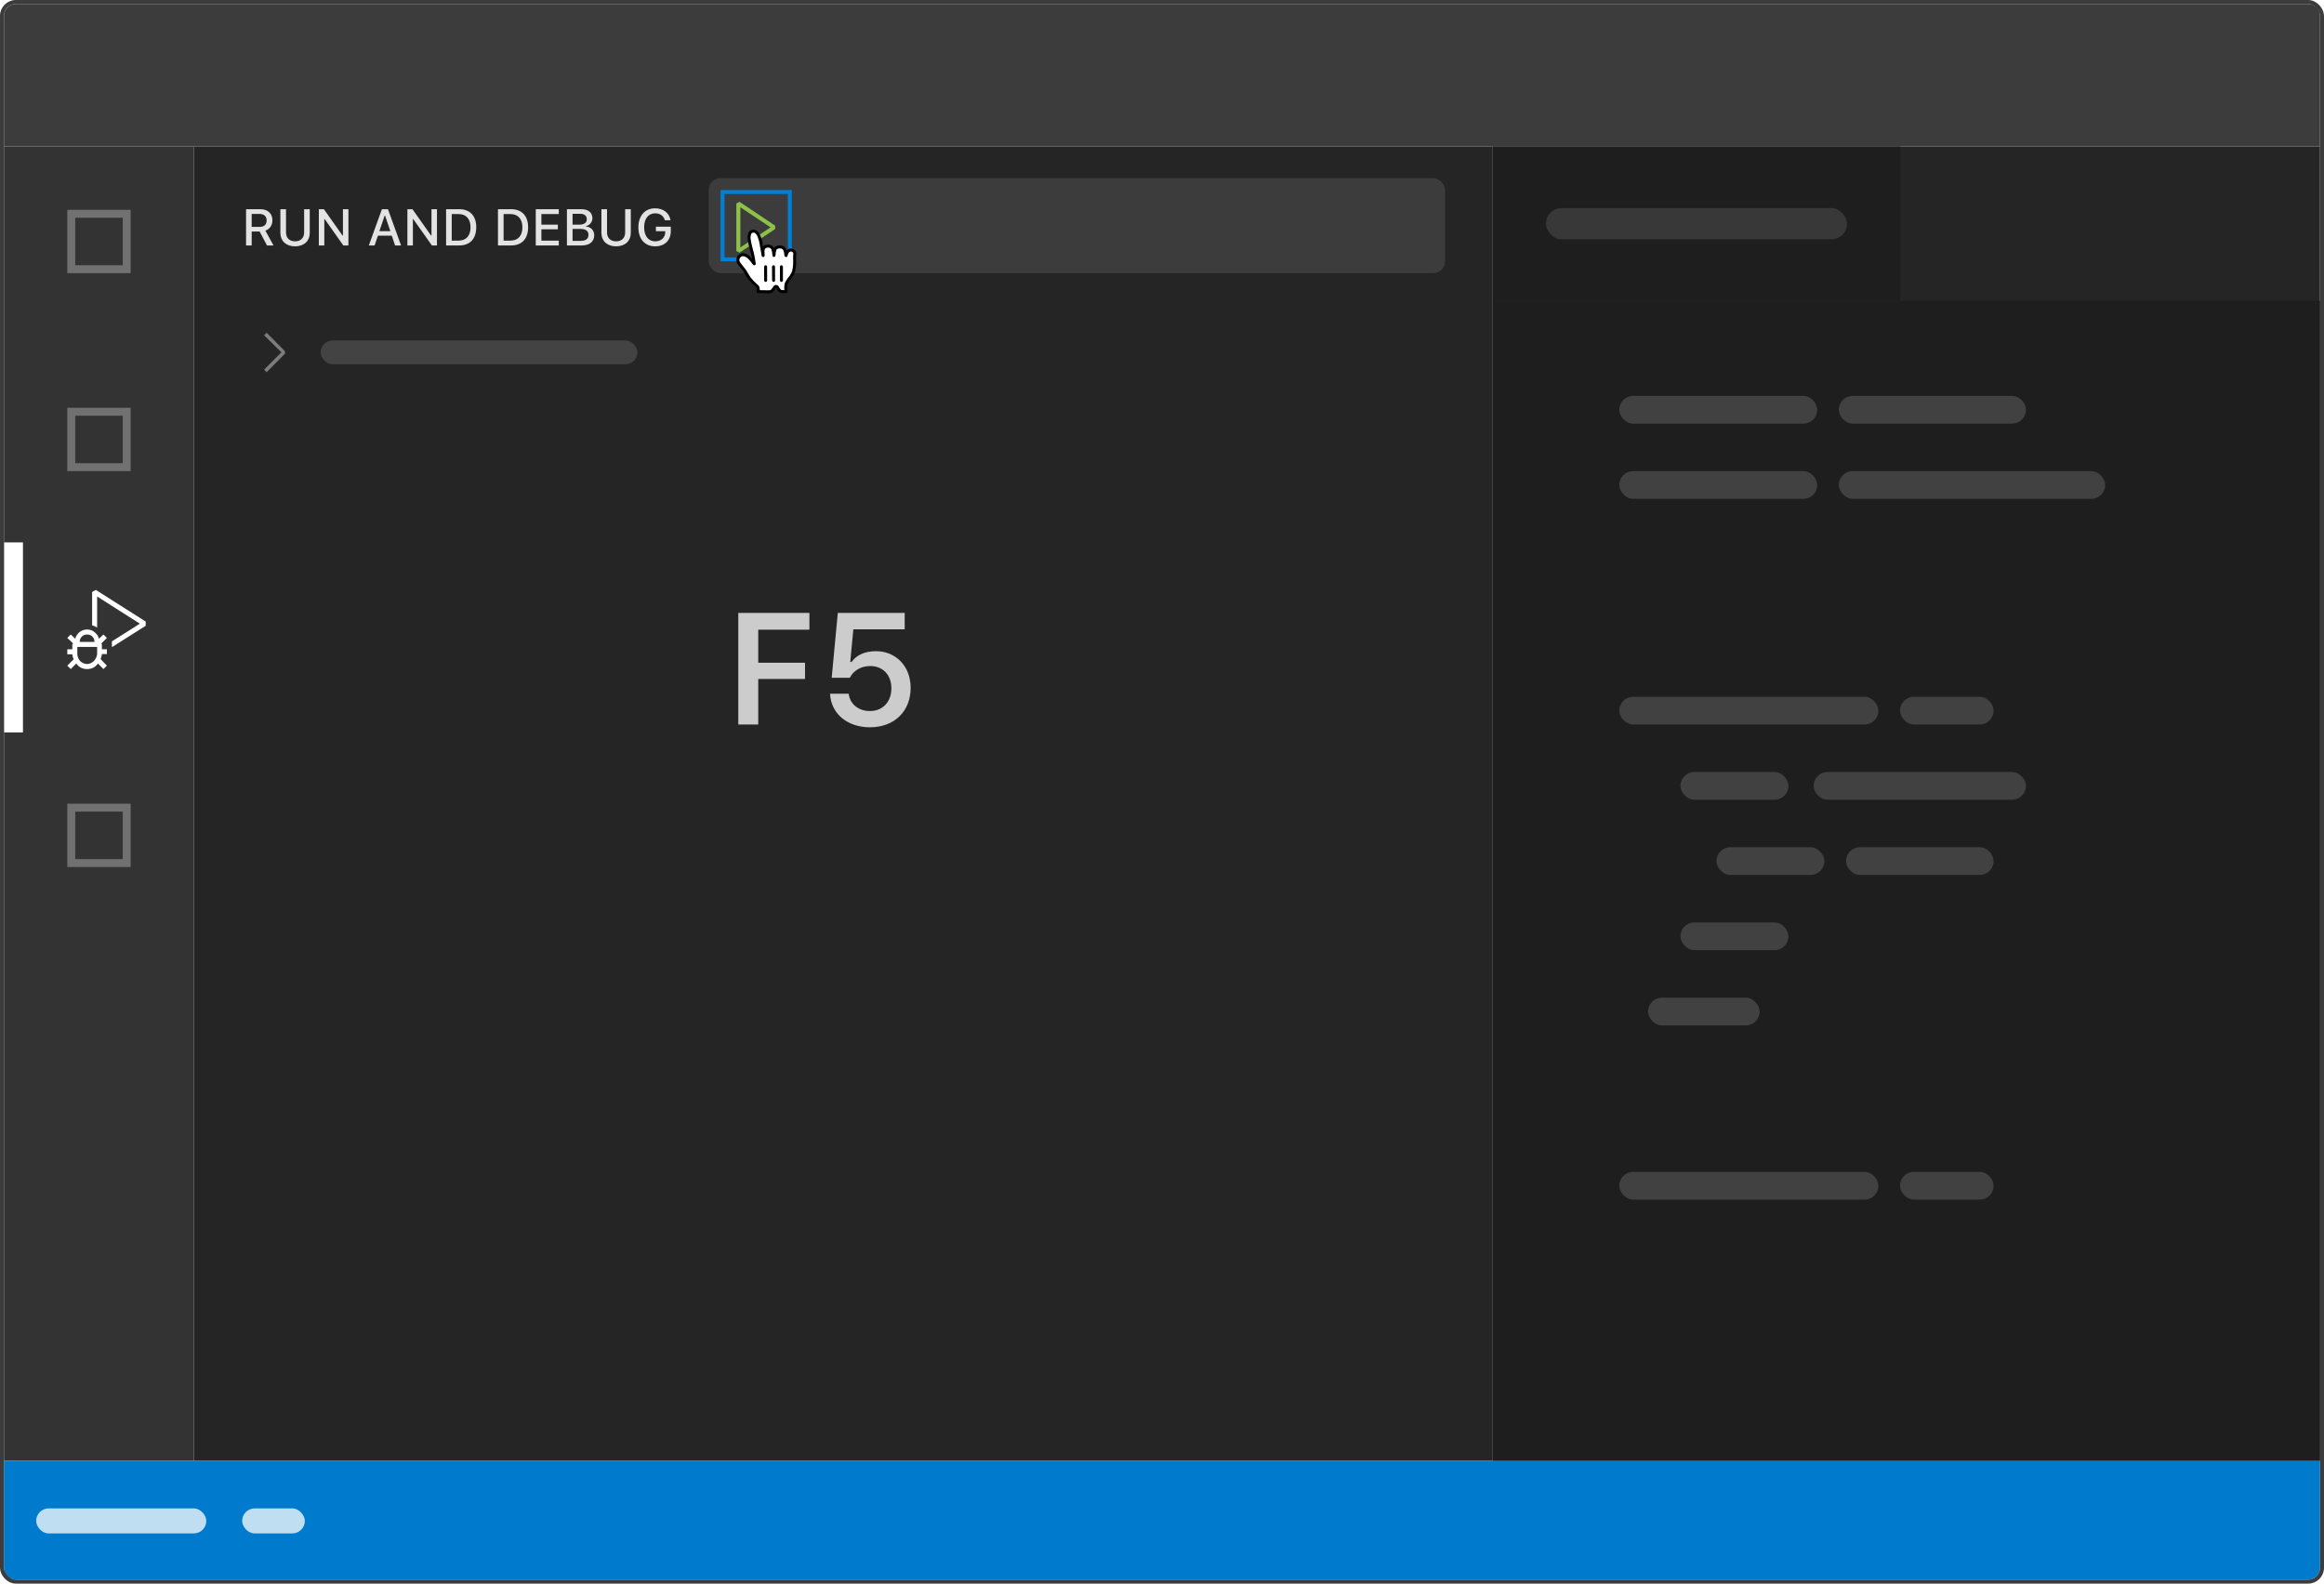 <svg width="587" height="400" viewBox="0 0 587 400" fill="none" xmlns="http://www.w3.org/2000/svg">
<path d="M1 4C1 2.343 2.343 1 4 1H583C584.657 1 586 2.343 586 4V37H1V4Z" fill="#3C3C3C"/>
<g filter="url(#filter0_d_252_98015)">
<path d="M187.436 74.503C187.106 74.08 186.694 73.223 185.977 72.155C185.565 71.568 184.553 70.453 184.247 69.877C184.027 69.528 183.963 69.102 184.071 68.704C184.256 67.945 184.976 67.442 185.753 67.53C186.354 67.65 186.906 67.944 187.341 68.375C187.645 68.66 187.925 68.97 188.177 69.302C188.365 69.537 188.412 69.631 188.624 69.901C188.836 70.171 188.977 70.441 188.871 70.042C188.789 69.455 188.647 68.469 188.447 67.588C188.294 66.919 188.259 66.814 188.118 66.309C187.977 65.804 187.894 65.381 187.741 64.806C187.602 64.241 187.492 63.669 187.412 63.092C187.264 62.355 187.372 61.589 187.718 60.92C188.129 60.535 188.732 60.433 189.247 60.662C189.766 61.044 190.152 61.577 190.353 62.188C190.662 62.94 190.867 63.73 190.965 64.536C191.153 65.71 191.518 67.424 191.53 67.776C191.53 67.342 191.447 66.426 191.53 66.015C191.611 65.587 191.91 65.231 192.318 65.076C192.668 64.969 193.039 64.945 193.4 65.006C193.765 65.082 194.088 65.291 194.306 65.593C194.579 66.278 194.73 67.004 194.753 67.741C194.785 67.096 194.895 66.457 195.083 65.839C195.279 65.563 195.566 65.363 195.894 65.276C196.283 65.205 196.682 65.205 197.071 65.276C197.39 65.382 197.669 65.583 197.871 65.851C198.12 66.473 198.271 67.131 198.318 67.8C198.318 67.964 198.4 67.342 198.659 66.931C198.794 66.532 199.131 66.236 199.544 66.153C199.957 66.07 200.383 66.213 200.662 66.528C200.94 66.844 201.029 67.284 200.894 67.682C200.894 68.445 200.894 68.41 200.894 68.927C200.894 69.443 200.894 69.901 200.894 70.335C200.852 71.022 200.757 71.705 200.612 72.378C200.407 72.973 200.122 73.538 199.765 74.056C199.194 74.69 198.722 75.407 198.365 76.181C198.276 76.566 198.237 76.96 198.247 77.355C198.246 77.72 198.294 78.083 198.389 78.435C197.908 78.486 197.422 78.486 196.941 78.435C196.483 78.365 195.918 77.449 195.765 77.167C195.689 77.016 195.534 76.921 195.365 76.921C195.196 76.921 195.041 77.016 194.965 77.167C194.706 77.614 194.13 78.424 193.73 78.47C192.941 78.564 191.318 78.47 190.036 78.47C190.036 78.47 190.247 77.296 189.765 76.874C189.283 76.451 188.789 75.958 188.424 75.63L187.436 74.503Z" fill="white"/>
<path fill-rule="evenodd" clip-rule="evenodd" d="M201.335 69.686C201.335 69.5 201.335 69.314 201.335 68.927V67.749C201.486 67.221 201.358 66.651 200.992 66.238C200.61 65.804 200.024 65.607 199.457 65.721C199.07 65.799 198.732 66.013 198.497 66.315C198.435 66.102 198.362 65.893 198.28 65.688C197.967 65.247 197.614 64.993 197.21 64.858C196.709 64.762 196.256 64.762 195.815 64.843C195.373 64.96 195.012 65.202 194.757 65.537C194.744 65.501 194.73 65.466 194.716 65.43C194.381 64.945 193.963 64.673 193.49 64.575C193.044 64.499 192.604 64.528 192.188 64.655C191.921 64.757 191.691 64.913 191.51 65.11C191.467 64.867 191.431 64.657 191.4 64.467C191.3 63.638 191.085 62.81 190.761 62.022C190.542 61.353 190.101 60.744 189.509 60.308C188.749 59.959 187.956 60.093 187.415 60.6L187.326 60.718C186.933 61.475 186.811 62.343 186.979 63.179C187.056 63.744 187.169 64.332 187.313 64.912C187.379 65.162 187.38 65.163 187.52 65.751L187.52 65.752C187.538 65.827 187.538 65.827 187.557 65.903C187.605 66.1 187.647 66.262 187.693 66.427C187.772 66.708 187.802 66.817 187.829 66.914L187.844 66.972C187.893 67.155 187.94 67.352 188.017 67.686C188.087 67.995 188.149 68.305 188.208 68.642C188.031 68.438 187.842 68.241 187.644 68.054C187.156 67.571 186.525 67.236 185.84 67.098C184.804 66.98 183.879 67.626 183.642 68.6C183.505 69.106 183.588 69.658 183.874 70.112C184.009 70.37 184.272 70.724 184.74 71.302L184.813 71.392C185.355 72.061 185.453 72.181 185.543 72.306C185.566 72.337 185.587 72.368 185.615 72.407C185.785 72.661 186.084 73.152 186.372 73.626C186.694 74.156 187.002 74.664 187.103 74.793L188.092 75.919C188.221 76.039 188.564 76.363 188.799 76.585C188.915 76.695 189.005 76.779 189.03 76.803C189.144 76.909 189.249 77.005 189.349 77.095C189.38 77.122 189.396 77.136 189.412 77.15C189.427 77.164 189.443 77.177 189.474 77.205C189.544 77.266 189.603 77.42 189.628 77.645C189.649 77.837 189.643 78.049 189.62 78.254C189.612 78.321 189.605 78.37 189.601 78.392C189.552 78.662 189.76 78.911 190.035 78.911C190.352 78.911 190.679 78.916 191.198 78.927L191.378 78.931C192.785 78.963 193.313 78.963 193.782 78.908C194.317 78.845 194.887 78.18 195.37 77.364C195.781 78.122 196.309 78.784 196.874 78.87C197.407 78.927 197.923 78.927 198.435 78.873C198.704 78.845 198.885 78.582 198.814 78.321C198.73 78.007 198.687 77.682 198.688 77.357C198.679 76.986 198.714 76.629 198.795 76.28C199.104 75.631 199.551 74.952 200.093 74.351C200.508 73.754 200.811 73.154 201.029 72.521C201.193 71.776 201.29 71.072 201.334 70.363C201.335 70.031 201.335 69.858 201.335 69.686ZM189.473 76.009C189.243 75.792 188.842 75.414 188.719 75.303L187.778 74.225C187.709 74.131 187.485 73.761 187.225 73.332C186.915 72.82 186.555 72.225 186.343 71.91C186.245 71.77 186.124 71.612 185.958 71.405C185.894 71.325 185.848 71.268 185.733 71.126L185.498 70.838L185.427 70.749C184.998 70.219 184.752 69.888 184.637 69.671C184.466 69.397 184.421 69.099 184.496 68.818C184.631 68.265 185.147 67.905 185.704 67.967C186.182 68.065 186.657 68.317 187.03 68.687C187.325 68.964 187.588 69.256 187.825 69.568C187.899 69.66 187.945 69.722 188.018 69.824C188.143 69.999 188.179 70.048 188.276 70.172C188.283 70.181 188.302 70.206 188.326 70.24C188.394 70.332 188.508 70.485 188.545 70.524C188.591 70.583 188.591 70.583 188.826 70.679C189.329 70.493 189.332 70.489 189.347 70.253C189.353 70.161 189.336 70.078 189.297 69.929C189.163 68.948 189.043 68.222 188.877 67.491C188.799 67.147 188.749 66.941 188.697 66.747L188.681 66.685C188.653 66.582 188.621 66.469 188.543 66.19C188.499 66.036 188.46 65.883 188.414 65.695C188.405 65.658 188.401 65.64 188.396 65.622C188.392 65.603 188.388 65.585 188.379 65.547C188.236 64.949 188.235 64.947 188.168 64.693C188.033 64.15 187.926 63.593 187.849 63.032C187.721 62.394 187.802 61.757 188.074 61.194C188.352 60.969 188.736 60.917 189.067 61.064C189.43 61.344 189.761 61.802 189.934 62.326C190.238 63.07 190.434 63.822 190.527 64.589C190.578 64.909 190.639 65.258 190.722 65.703L190.758 65.9C191.081 67.628 191.083 67.641 191.088 67.791C191.108 68.368 191.971 68.353 191.971 67.776C191.971 67.649 191.968 67.581 191.952 67.199C191.946 67.049 191.943 66.985 191.94 66.897C191.928 66.507 191.934 66.242 191.962 66.102C192.016 65.819 192.21 65.588 192.475 65.487C192.732 65.41 193.033 65.39 193.326 65.44C193.567 65.49 193.794 65.638 193.948 65.85C194.15 66.393 194.29 67.069 194.312 67.755C194.33 68.318 195.166 68.326 195.194 67.762C195.222 67.179 195.319 66.601 195.483 66.041C195.617 65.876 195.801 65.756 196.008 65.701C196.31 65.647 196.655 65.647 196.991 65.709C197.165 65.771 197.37 65.919 197.518 66.115C197.693 66.594 197.834 67.207 197.878 67.831C197.861 67.826 197.861 67.826 197.992 68.12C198.636 68.232 198.636 68.232 198.707 68.042L198.707 68.042C198.737 67.98 198.737 67.98 198.746 67.953C198.757 67.921 198.768 67.879 198.788 67.801C198.832 67.635 198.873 67.506 198.925 67.379C198.959 67.296 198.995 67.224 199.032 67.165C199.161 66.822 199.372 66.636 199.631 66.585C199.889 66.533 200.156 66.622 200.33 66.82C200.505 67.017 200.56 67.292 200.476 67.542L200.453 67.682V70.335C200.412 70.973 200.321 71.634 200.18 72.285C200.003 72.793 199.736 73.322 199.401 73.807C198.836 74.429 198.339 75.183 197.964 75.998C197.838 76.504 197.795 76.935 197.806 77.367C197.805 77.586 197.821 77.808 197.854 78.03C197.565 78.039 197.276 78.028 196.988 77.998C196.844 77.975 196.407 77.427 196.153 76.958C196.009 76.67 195.701 76.48 195.365 76.48C195.028 76.48 194.72 76.67 194.57 76.971C194.278 77.472 193.81 78.018 193.678 78.033C193.27 78.082 192.748 78.082 191.398 78.051L191.218 78.047C190.941 78.041 190.718 78.037 190.521 78.034C190.526 77.872 190.522 77.709 190.505 77.55C190.458 77.127 190.325 76.779 190.056 76.543C190.027 76.518 190.012 76.505 189.998 76.492C189.983 76.479 189.968 76.466 189.939 76.439C189.843 76.354 189.742 76.261 189.632 76.159C189.614 76.142 189.554 76.086 189.473 76.009Z" fill="#1E1E1E"/>
<path d="M197.412 75.144V71.091C197.412 70.849 197.214 70.652 196.97 70.652C196.727 70.652 196.529 70.849 196.529 71.091V75.144C196.529 75.386 196.727 75.583 196.97 75.583C197.214 75.583 197.412 75.386 197.412 75.144Z" fill="#1E1E1E"/>
<path d="M195.083 75.142L195.059 71.088C195.058 70.846 194.859 70.651 194.615 70.652C194.372 70.654 194.175 70.851 194.177 71.093L194.2 75.147C194.202 75.389 194.4 75.584 194.644 75.583C194.888 75.581 195.084 75.384 195.083 75.142Z" fill="#1E1E1E"/>
<path d="M191.823 71.097L191.847 75.143C191.848 75.387 192.047 75.584 192.291 75.583C192.534 75.581 192.731 75.382 192.729 75.138L192.706 71.092C192.704 70.848 192.505 70.651 192.262 70.652C192.018 70.654 191.822 70.853 191.823 71.097Z" fill="#1E1E1E"/>
</g>
<rect width="48" height="332" transform="translate(1 37)" fill="#333333"/>
<g opacity="0.5">
<rect x="18" y="54" width="14" height="14" stroke="white" stroke-opacity="0.6" stroke-width="2"/>
</g>
<g opacity="0.5">
<rect x="18" y="104" width="14" height="14" stroke="white" stroke-opacity="0.6" stroke-width="2"/>
</g>
<path d="M26.133 160.267L25 161.333C24.822 160.667 24.444 160.111 23.867 159.667C23.333 159.222 22.711 159 22 159C21.289 159 20.644 159.222 20.067 159.667C19.533 160.111 19.178 160.667 19 161.333L17.867 160.267L17 161.133L18.467 162.533L18.267 162.733V164H17V165.267H18.267V165.333C18.311 165.733 18.422 166.133 18.6 166.533L17 168.133L17.867 169L19.267 167.6C19.578 168.044 19.978 168.4 20.467 168.667C20.956 168.889 21.467 169 22 169C22.533 169 23.044 168.889 23.533 168.667C24.022 168.4 24.422 168.044 24.733 167.6L26.133 169L27 168.133L25.4 166.467C25.578 166.111 25.689 165.711 25.733 165.267V165.2H27V164H25.733V162.733L25.6 162.533L27 161.133L26.133 160.267ZM22 160.267C22.533 160.267 22.978 160.444 23.333 160.8C23.689 161.156 23.867 161.6 23.867 162.133H20.133C20.133 161.6 20.311 161.156 20.667 160.8C21.022 160.444 21.467 160.267 22 160.267ZM24.533 165.267C24.444 165.933 24.156 166.511 23.667 167C23.222 167.444 22.667 167.689 22 167.733C21.333 167.689 20.756 167.444 20.267 167C19.822 166.511 19.578 165.933 19.533 165.267V163.4H24.533V165.267ZM36.8 157V158.067L28.267 163.467V162L35.333 157.533L24.533 150.667V158.533C24.133 158.267 23.711 158.067 23.267 157.933V149.533L24.2 149L36.8 157Z" fill="white"/>
<rect x="1" y="137" width="4.8" height="48" fill="white"/>
<g opacity="0.5">
<rect x="18" y="204" width="14" height="14" stroke="white" stroke-opacity="0.6" stroke-width="2"/>
</g>
<rect width="328" height="332" transform="translate(49 37)" fill="#252526"/>
<path d="M63.571 58.477H65.577L67.443 62H69.087L67.03 58.255C68.147 57.88 68.808 56.877 68.808 55.64C68.808 53.932 67.621 52.84 65.773 52.84H62.149V62H63.571V58.477ZM63.571 54.034H65.577C66.675 54.034 67.348 54.649 67.348 55.671C67.348 56.719 66.713 57.309 65.615 57.309H63.571V54.034ZM72.242 52.84H70.82V58.845C70.82 60.826 72.235 62.222 74.527 62.222C76.831 62.222 78.24 60.826 78.24 58.845V52.84H76.818V58.731C76.818 60.039 75.987 60.959 74.527 60.959C73.073 60.959 72.242 60.039 72.242 58.731V52.84ZM81.915 62V55.348H82.017L86.721 62H88.003V52.84H86.619V59.505H86.518L81.814 52.84H80.532V62H81.915ZM99.79 62H101.301L97.994 52.84H96.464L93.157 62H94.617L95.461 59.524H98.953L99.79 62ZM97.156 54.459H97.264L98.591 58.382H95.823L97.156 54.459ZM104.285 62V55.348H104.386L109.09 62H110.372V52.84H108.988V59.505H108.887L104.183 52.84H102.901V62H104.285ZM112.676 52.84V62H115.983C118.713 62 120.293 60.312 120.293 57.398C120.293 54.516 118.7 52.84 115.983 52.84H112.676ZM114.098 54.065H115.825C117.723 54.065 118.846 55.303 118.846 57.417C118.846 59.55 117.742 60.775 115.825 60.775H114.098V54.065ZM125.778 52.84V62H129.085C131.814 62 133.395 60.312 133.395 57.398C133.395 54.516 131.802 52.84 129.085 52.84H125.778ZM127.2 54.065H128.926C130.824 54.065 131.948 55.303 131.948 57.417C131.948 59.55 130.843 60.775 128.926 60.775H127.2V54.065ZM141.139 60.775H136.747V57.925H140.904V56.744H136.747V54.065H141.139V52.84H135.325V62H141.139V60.775ZM146.96 62C148.915 62 150.089 61.023 150.089 59.41C150.089 58.21 149.264 57.334 148.026 57.201V57.093C148.928 56.941 149.632 56.084 149.632 55.126C149.632 53.716 148.598 52.84 146.877 52.84H143.196V62H146.96ZM144.618 54.002H146.547C147.601 54.002 148.217 54.503 148.217 55.373C148.217 56.268 147.563 56.738 146.306 56.738H144.618V54.002ZM144.618 60.838V57.823H146.592C147.931 57.823 148.636 58.331 148.636 59.321C148.636 60.312 147.957 60.838 146.674 60.838H144.618ZM153.327 52.84H151.905V58.845C151.905 60.826 153.32 62.222 155.612 62.222C157.916 62.222 159.325 60.826 159.325 58.845V52.84H157.903V58.731C157.903 60.039 157.072 60.959 155.612 60.959C154.158 60.959 153.327 60.039 153.327 58.731V52.84ZM169.431 58.395V57.258H165.673V58.407H168.034V58.61C168.021 60.013 166.993 60.959 165.495 60.959C163.775 60.959 162.696 59.607 162.696 57.411C162.696 55.246 163.769 53.881 165.463 53.881C166.714 53.881 167.583 54.497 167.939 55.633H169.367C169.056 53.786 167.545 52.618 165.463 52.618C162.899 52.618 161.242 54.503 161.242 57.417C161.242 60.369 162.88 62.222 165.476 62.222C167.875 62.222 169.431 60.718 169.431 58.395Z" fill="#E3E3E3"/>
<rect x="179" y="45" width="186" height="24" rx="3" fill="#3C3C3C"/>
<path d="M186.787 50.973L185.987 51.4V63.4L186.787 63.827L195.8 57.853V57L186.787 50.973ZM187 62.493V52.36L194.627 57.427L187 62.493Z" fill="#8DC149"/>
<rect x="182.5" y="48.5" width="17" height="17" stroke="#007FD4"/>
<g opacity="0.5">
<path d="M71.08 89L66.707 84.68L67.347 84.04L71.987 88.733V89.32L67.347 94.013L66.707 93.373L71.08 89Z" fill="#D4D4D4"/>
<rect x="81" y="86" width="80" height="6" rx="3" fill="#616161"/>
</g>
<g filter="url(#filter1_d_252_98015)">
<rect x="159" y="123" width="98" height="88" rx="8" fill="#252526"/>
<path d="M191.516 181V169.496H203.332V165.395H191.516V157.055H204.445V152.816H186.477V181H191.516ZM219.738 181.703C225.891 181.703 230.012 177.66 230.012 171.762C230.012 166.098 226.105 162.484 221.281 162.484C218.41 162.484 216.34 163.461 215.09 165.199H214.758L215.539 156.957H228.508V152.816H211.613L210.07 169.203H214.641C215.598 167.348 217.453 166.234 219.855 166.234C222.961 166.234 225.148 168.48 225.148 171.84C225.148 175.297 222.961 177.602 219.719 177.602C216.848 177.602 214.68 175.863 214.367 173.227H209.66C209.875 178.168 213.918 181.703 219.738 181.703Z" fill="#CCCCCC"/>
</g>
<rect width="209" height="332" transform="translate(377 37)" fill="#252526"/>
<rect width="103" height="39" transform="translate(377 37)" fill="#1E1E1E"/>
<rect x="390.475" y="52.57" width="76.052" height="7.86" rx="3.93" fill="white" fill-opacity="0.12"/>
<rect x="377" y="76" width="209" height="293" fill="#1E1E1E"/>
<rect x="409" y="100" width="50" height="7" rx="3.5" fill="white" fill-opacity="0.16"/>
<rect x="409" y="119" width="50" height="7" rx="3.5" fill="white" fill-opacity="0.16"/>
<rect x="409" y="176" width="65.454" height="7" rx="3.5" fill="white" fill-opacity="0.16"/>
<rect x="479.909" y="176" width="23.636" height="7" rx="3.5" fill="white" fill-opacity="0.16"/>
<rect x="409" y="296" width="65.454" height="7" rx="3.5" fill="white" fill-opacity="0.16"/>
<rect x="479.909" y="296" width="23.636" height="7" rx="3.5" fill="white" fill-opacity="0.16"/>
<rect x="424.455" y="195" width="27.273" height="7" rx="3.5" fill="white" fill-opacity="0.16"/>
<rect x="433.546" y="214" width="27.273" height="7" rx="3.5" fill="white" fill-opacity="0.16"/>
<rect x="466.272" y="214" width="37.273" height="7" rx="3.5" fill="white" fill-opacity="0.16"/>
<rect x="424.455" y="233" width="27.273" height="7" rx="3.5" fill="white" fill-opacity="0.16"/>
<rect x="416.272" y="252" width="28.182" height="7" rx="3.5" fill="white" fill-opacity="0.16"/>
<rect x="464.455" y="100" width="47.273" height="7" rx="3.5" fill="white" fill-opacity="0.16"/>
<rect x="464.455" y="119" width="67.273" height="7" rx="3.5" fill="white" fill-opacity="0.16"/>
<rect x="458.091" y="195" width="53.636" height="7" rx="3.5" fill="white" fill-opacity="0.16"/>
<path d="M1 369H586V396C586 397.657 584.657 399 583 399H4C2.343 399 1 397.657 1 396V369Z" fill="#007ACC"/>
<rect opacity="0.75" x="9.127" y="381" width="42.983" height="6.329" rx="3.164" fill="white"/>
<rect opacity="0.75" x="61.162" y="381" width="15.836" height="6.329" rx="3.164" fill="white"/>
<g filter="url(#filter2_d_252_98015)">
<path d="M189.27 69.28C188.99 68.92 188.64 68.19 188.03 67.28C187.68 66.78 186.82 65.83 186.56 65.34C186.372 65.042 186.318 64.68 186.41 64.34C186.567 63.694 187.179 63.266 187.84 63.34C188.351 63.443 188.82 63.693 189.19 64.06C189.448 64.303 189.686 64.568 189.9 64.85C190.06 65.05 190.1 65.13 190.28 65.36C190.46 65.59 190.58 65.82 190.49 65.48C190.42 64.98 190.3 64.14 190.13 63.39C190 62.82 189.97 62.73 189.85 62.3C189.73 61.87 189.66 61.51 189.53 61.02C189.411 60.539 189.318 60.051 189.25 59.56C189.124 58.932 189.216 58.279 189.51 57.71C189.859 57.382 190.372 57.295 190.81 57.49C191.25 57.816 191.579 58.27 191.75 58.79C192.012 59.431 192.187 60.103 192.27 60.79C192.43 61.79 192.74 63.25 192.75 63.55C192.75 63.18 192.68 62.4 192.75 62.05C192.819 61.685 193.073 61.383 193.42 61.25C193.718 61.159 194.033 61.138 194.34 61.19C194.65 61.255 194.925 61.433 195.11 61.69C195.342 62.274 195.47 62.893 195.49 63.52C195.517 62.971 195.611 62.427 195.77 61.9C195.937 61.665 196.181 61.495 196.46 61.42C196.79 61.36 197.129 61.36 197.46 61.42C197.731 61.511 197.968 61.682 198.14 61.91C198.352 62.441 198.48 63.001 198.52 63.57C198.52 63.71 198.59 63.18 198.81 62.83C198.924 62.491 199.211 62.238 199.562 62.167C199.913 62.097 200.275 62.219 200.512 62.487C200.749 62.756 200.824 63.131 200.71 63.47C200.71 64.12 200.71 64.09 200.71 64.53C200.71 64.97 200.71 65.36 200.71 65.73C200.673 66.315 200.593 66.897 200.47 67.47C200.296 67.977 200.054 68.458 199.75 68.9C199.264 69.44 198.863 70.05 198.56 70.71C198.485 71.038 198.451 71.374 198.46 71.71C198.459 72.021 198.499 72.33 198.58 72.63C198.171 72.673 197.759 72.673 197.35 72.63C196.96 72.57 196.48 71.79 196.35 71.55C196.286 71.421 196.154 71.34 196.01 71.34C195.866 71.34 195.734 71.421 195.67 71.55C195.45 71.93 194.96 72.62 194.62 72.66C193.95 72.74 192.57 72.66 191.48 72.66C191.48 72.66 191.66 71.66 191.25 71.3C190.84 70.94 190.42 70.52 190.11 70.24L189.27 69.28Z" fill="white"/>
<path fill-rule="evenodd" clip-rule="evenodd" d="M201.084 65.753C201.085 65.165 201.085 65.165 201.085 64.53V63.527C201.212 63.077 201.104 62.592 200.793 62.239C200.468 61.87 199.97 61.703 199.488 61.8C199.159 61.866 198.871 62.048 198.672 62.305C198.619 62.124 198.558 61.946 198.488 61.771C198.222 61.395 197.922 61.179 197.579 61.064C197.152 60.983 196.767 60.983 196.392 61.051C196.017 61.151 195.71 61.357 195.493 61.643C195.482 61.612 195.47 61.582 195.458 61.552C195.174 61.138 194.818 60.907 194.416 60.823C194.037 60.759 193.663 60.783 193.31 60.892C193.082 60.978 192.887 61.111 192.733 61.279C192.696 61.072 192.666 60.893 192.64 60.731C192.555 60.025 192.371 59.319 192.097 58.648C191.911 58.079 191.536 57.56 191.032 57.188C190.386 56.891 189.712 57.005 189.253 57.437L189.177 57.538C188.843 58.183 188.739 58.922 188.882 59.634C188.948 60.115 189.044 60.616 189.166 61.11C189.222 61.323 189.222 61.324 189.342 61.825L189.373 61.954C189.414 62.122 189.449 62.26 189.488 62.401C189.556 62.64 189.582 62.733 189.604 62.816L189.617 62.865C189.659 63.021 189.699 63.188 189.764 63.474C189.824 63.736 189.876 64.001 189.927 64.288C189.776 64.114 189.616 63.946 189.447 63.787C189.032 63.375 188.496 63.09 187.914 62.972C187.033 62.872 186.247 63.422 186.045 64.251C185.929 64.683 185.999 65.153 186.242 65.54C186.358 65.76 186.581 66.061 186.979 66.554L187.04 66.63C187.502 67.2 187.585 67.302 187.662 67.409C187.68 67.435 187.699 67.461 187.722 67.495C187.867 67.711 188.121 68.13 188.366 68.533C188.639 68.984 188.902 69.417 188.987 69.527L189.827 70.487C189.937 70.589 190.229 70.865 190.429 71.054C190.528 71.147 190.604 71.219 190.625 71.24C190.722 71.33 190.811 71.412 190.897 71.488C190.923 71.512 190.936 71.523 190.949 71.535C190.963 71.547 190.976 71.559 191.002 71.582C191.062 71.634 191.112 71.766 191.133 71.957C191.151 72.12 191.146 72.302 191.127 72.476C191.12 72.533 191.114 72.574 191.111 72.594C191.069 72.824 191.246 73.035 191.48 73.035C191.749 73.035 192.027 73.039 192.468 73.049L192.621 73.053C193.817 73.08 194.266 73.08 194.664 73.032C195.119 72.979 195.603 72.413 196.014 71.718C196.363 72.363 196.812 72.927 197.293 73.001C197.745 73.049 198.184 73.049 198.619 73.003C198.848 72.979 199.002 72.755 198.942 72.533C198.87 72.265 198.834 71.989 198.835 71.711C198.827 71.395 198.857 71.091 198.925 70.794C199.188 70.241 199.568 69.663 200.028 69.151C200.382 68.643 200.639 68.131 200.824 67.592C200.964 66.957 201.046 66.357 201.084 65.753ZM191.001 70.563C190.806 70.379 190.465 70.056 190.361 69.962L189.561 69.043C189.502 68.964 189.312 68.648 189.09 68.282C188.828 67.847 188.521 67.34 188.341 67.071C188.258 66.952 188.155 66.817 188.014 66.641C187.96 66.573 187.921 66.525 187.823 66.404L187.623 66.158L187.562 66.083C187.198 65.631 186.989 65.349 186.891 65.164C186.745 64.931 186.707 64.677 186.772 64.438C186.886 63.966 187.325 63.66 187.798 63.713C188.205 63.796 188.608 64.011 188.925 64.326C189.176 64.562 189.399 64.811 189.601 65.077C189.663 65.155 189.703 65.208 189.765 65.294C189.871 65.444 189.902 65.485 189.984 65.591C189.99 65.599 190.006 65.62 190.027 65.649C190.085 65.727 190.181 65.857 190.213 65.891C190.252 65.941 190.252 65.941 190.452 66.022C190.88 65.865 190.882 65.861 190.894 65.66C190.899 65.581 190.886 65.511 190.852 65.384C190.738 64.549 190.637 63.93 190.495 63.307C190.428 63.014 190.386 62.838 190.342 62.673L190.328 62.62C190.305 62.533 190.277 62.437 190.211 62.199C190.174 62.068 190.141 61.937 190.102 61.777L190.071 61.651C189.95 61.142 189.949 61.14 189.892 60.924C189.778 60.462 189.687 59.987 189.621 59.509C189.513 58.965 189.581 58.422 189.812 57.943C190.049 57.752 190.375 57.707 190.657 57.833C190.965 58.071 191.247 58.461 191.393 58.907C191.652 59.541 191.818 60.181 191.897 60.835C191.941 61.108 191.993 61.405 192.063 61.784L192.094 61.952C192.369 63.424 192.371 63.435 192.375 63.563C192.391 64.054 193.125 64.042 193.125 63.55C193.125 63.442 193.123 63.384 193.109 63.059C193.103 62.93 193.101 62.876 193.099 62.801C193.088 62.469 193.093 62.243 193.117 62.124C193.163 61.883 193.328 61.686 193.553 61.6C193.772 61.534 194.028 61.518 194.277 61.56C194.481 61.603 194.675 61.728 194.806 61.91C194.977 62.371 195.096 62.948 195.115 63.532C195.13 64.012 195.841 64.018 195.864 63.538C195.888 63.041 195.971 62.549 196.11 62.072C196.224 61.931 196.381 61.83 196.557 61.782C196.813 61.737 197.106 61.737 197.392 61.789C197.54 61.842 197.714 61.968 197.84 62.135C197.989 62.543 198.108 63.065 198.146 63.596C198.143 63.596 198.141 63.595 198.14 63.596C198.134 63.599 198.15 63.635 198.243 63.843C198.624 63.91 198.74 63.929 198.795 63.881C198.819 63.86 198.832 63.825 198.851 63.776L198.851 63.776C198.876 63.724 198.876 63.724 198.884 63.701C198.893 63.674 198.903 63.637 198.92 63.571C198.957 63.43 198.991 63.32 199.036 63.212C199.065 63.141 199.096 63.08 199.127 63.03C199.237 62.737 199.416 62.579 199.636 62.535C199.856 62.491 200.082 62.567 200.23 62.735C200.379 62.903 200.426 63.138 200.354 63.35L200.335 63.47V65.73C200.3 66.273 200.222 66.836 200.103 67.391C199.952 67.823 199.725 68.274 199.441 68.688C198.96 69.217 198.538 69.859 198.219 70.553C198.112 70.985 198.075 71.352 198.085 71.72C198.084 71.906 198.098 72.096 198.126 72.285C197.88 72.292 197.634 72.283 197.389 72.257C197.267 72.238 196.896 71.771 196.679 71.371C196.557 71.127 196.296 70.965 196.01 70.965C195.723 70.965 195.462 71.127 195.334 71.383C195.086 71.81 194.689 72.274 194.576 72.288C194.229 72.329 193.786 72.329 192.638 72.303L192.485 72.299C192.249 72.294 192.06 72.29 191.892 72.288C191.897 72.15 191.894 72.011 191.879 71.876C191.839 71.515 191.726 71.219 191.497 71.018C191.472 70.996 191.46 70.986 191.448 70.975C191.435 70.963 191.423 70.952 191.397 70.93C191.316 70.857 191.231 70.778 191.137 70.691C191.122 70.677 191.071 70.629 191.001 70.563Z" fill="black"/>
<path d="M197.75 69.826V66.374C197.75 66.168 197.582 66 197.375 66C197.168 66 197 66.168 197 66.374V69.826C197 70.032 197.168 70.2 197.375 70.2C197.582 70.2 197.75 70.032 197.75 69.826Z" fill="black"/>
<path d="M195.77 69.825L195.75 66.371C195.749 66.165 195.58 65.999 195.373 66C195.166 66.001 194.999 66.169 195 66.375L195.02 69.829C195.021 70.035 195.19 70.201 195.397 70.2C195.604 70.199 195.771 70.031 195.77 69.825Z" fill="black"/>
<path d="M193 66.379L193.02 69.825C193.021 70.034 193.19 70.201 193.397 70.2C193.604 70.199 193.771 70.029 193.77 69.821L193.75 66.375C193.749 66.166 193.58 65.999 193.373 66C193.166 66.001 192.999 66.171 193 66.379Z" fill="black"/>
</g>
<rect x="0.5" y="0.5" width="586" height="399" rx="3.5" stroke="#3C3C3C"/>
<defs>
<filter id="filter0_d_252_98015" x="182.777" y="60.113" width="19.42" height="20.64" filterUnits="userSpaceOnUse" color-interpolation-filters="sRGB">
<feFlood flood-opacity="0" result="BackgroundImageFix"/>
<feColorMatrix in="SourceAlpha" type="matrix" values="0 0 0 0 0 0 0 0 0 0 0 0 0 0 0 0 0 0 127 0" result="hardAlpha"/>
<feOffset dy="1"/>
<feGaussianBlur stdDeviation="0.4"/>
<feColorMatrix type="matrix" values="0 0 0 0 0 0 0 0 0 0 0 0 0 0 0 0 0 0 0.5 0"/>
<feBlend mode="normal" in2="BackgroundImageFix" result="effect1_dropShadow_252_98015"/>
<feBlend mode="normal" in="SourceGraphic" in2="effect1_dropShadow_252_98015" result="shape"/>
</filter>
<filter id="filter1_d_252_98015" x="143" y="109" width="130" height="120" filterUnits="userSpaceOnUse" color-interpolation-filters="sRGB">
<feFlood flood-opacity="0" result="BackgroundImageFix"/>
<feColorMatrix in="SourceAlpha" type="matrix" values="0 0 0 0 0 0 0 0 0 0 0 0 0 0 0 0 0 0 127 0" result="hardAlpha"/>
<feOffset dy="2"/>
<feGaussianBlur stdDeviation="8"/>
<feColorMatrix type="matrix" values="0 0 0 0 0 0 0 0 0 0 0 0 0 0 0 0 0 0 0.36 0"/>
<feBlend mode="normal" in2="BackgroundImageFix" result="effect1_dropShadow_252_98015"/>
<feBlend mode="normal" in="SourceGraphic" in2="effect1_dropShadow_252_98015" result="shape"/>
</filter>
<filter id="filter2_d_252_98015" x="185.19" y="57.022" width="16.747" height="17.849" filterUnits="userSpaceOnUse" color-interpolation-filters="sRGB">
<feFlood flood-opacity="0" result="BackgroundImageFix"/>
<feColorMatrix in="SourceAlpha" type="matrix" values="0 0 0 0 0 0 0 0 0 0 0 0 0 0 0 0 0 0 127 0" result="hardAlpha"/>
<feOffset dy="1"/>
<feGaussianBlur stdDeviation="0.4"/>
<feColorMatrix type="matrix" values="0 0 0 0 0 0 0 0 0 0 0 0 0 0 0 0 0 0 0.5 0"/>
<feBlend mode="normal" in2="BackgroundImageFix" result="effect1_dropShadow_252_98015"/>
<feBlend mode="normal" in="SourceGraphic" in2="effect1_dropShadow_252_98015" result="shape"/>
</filter>
</defs>
</svg>
